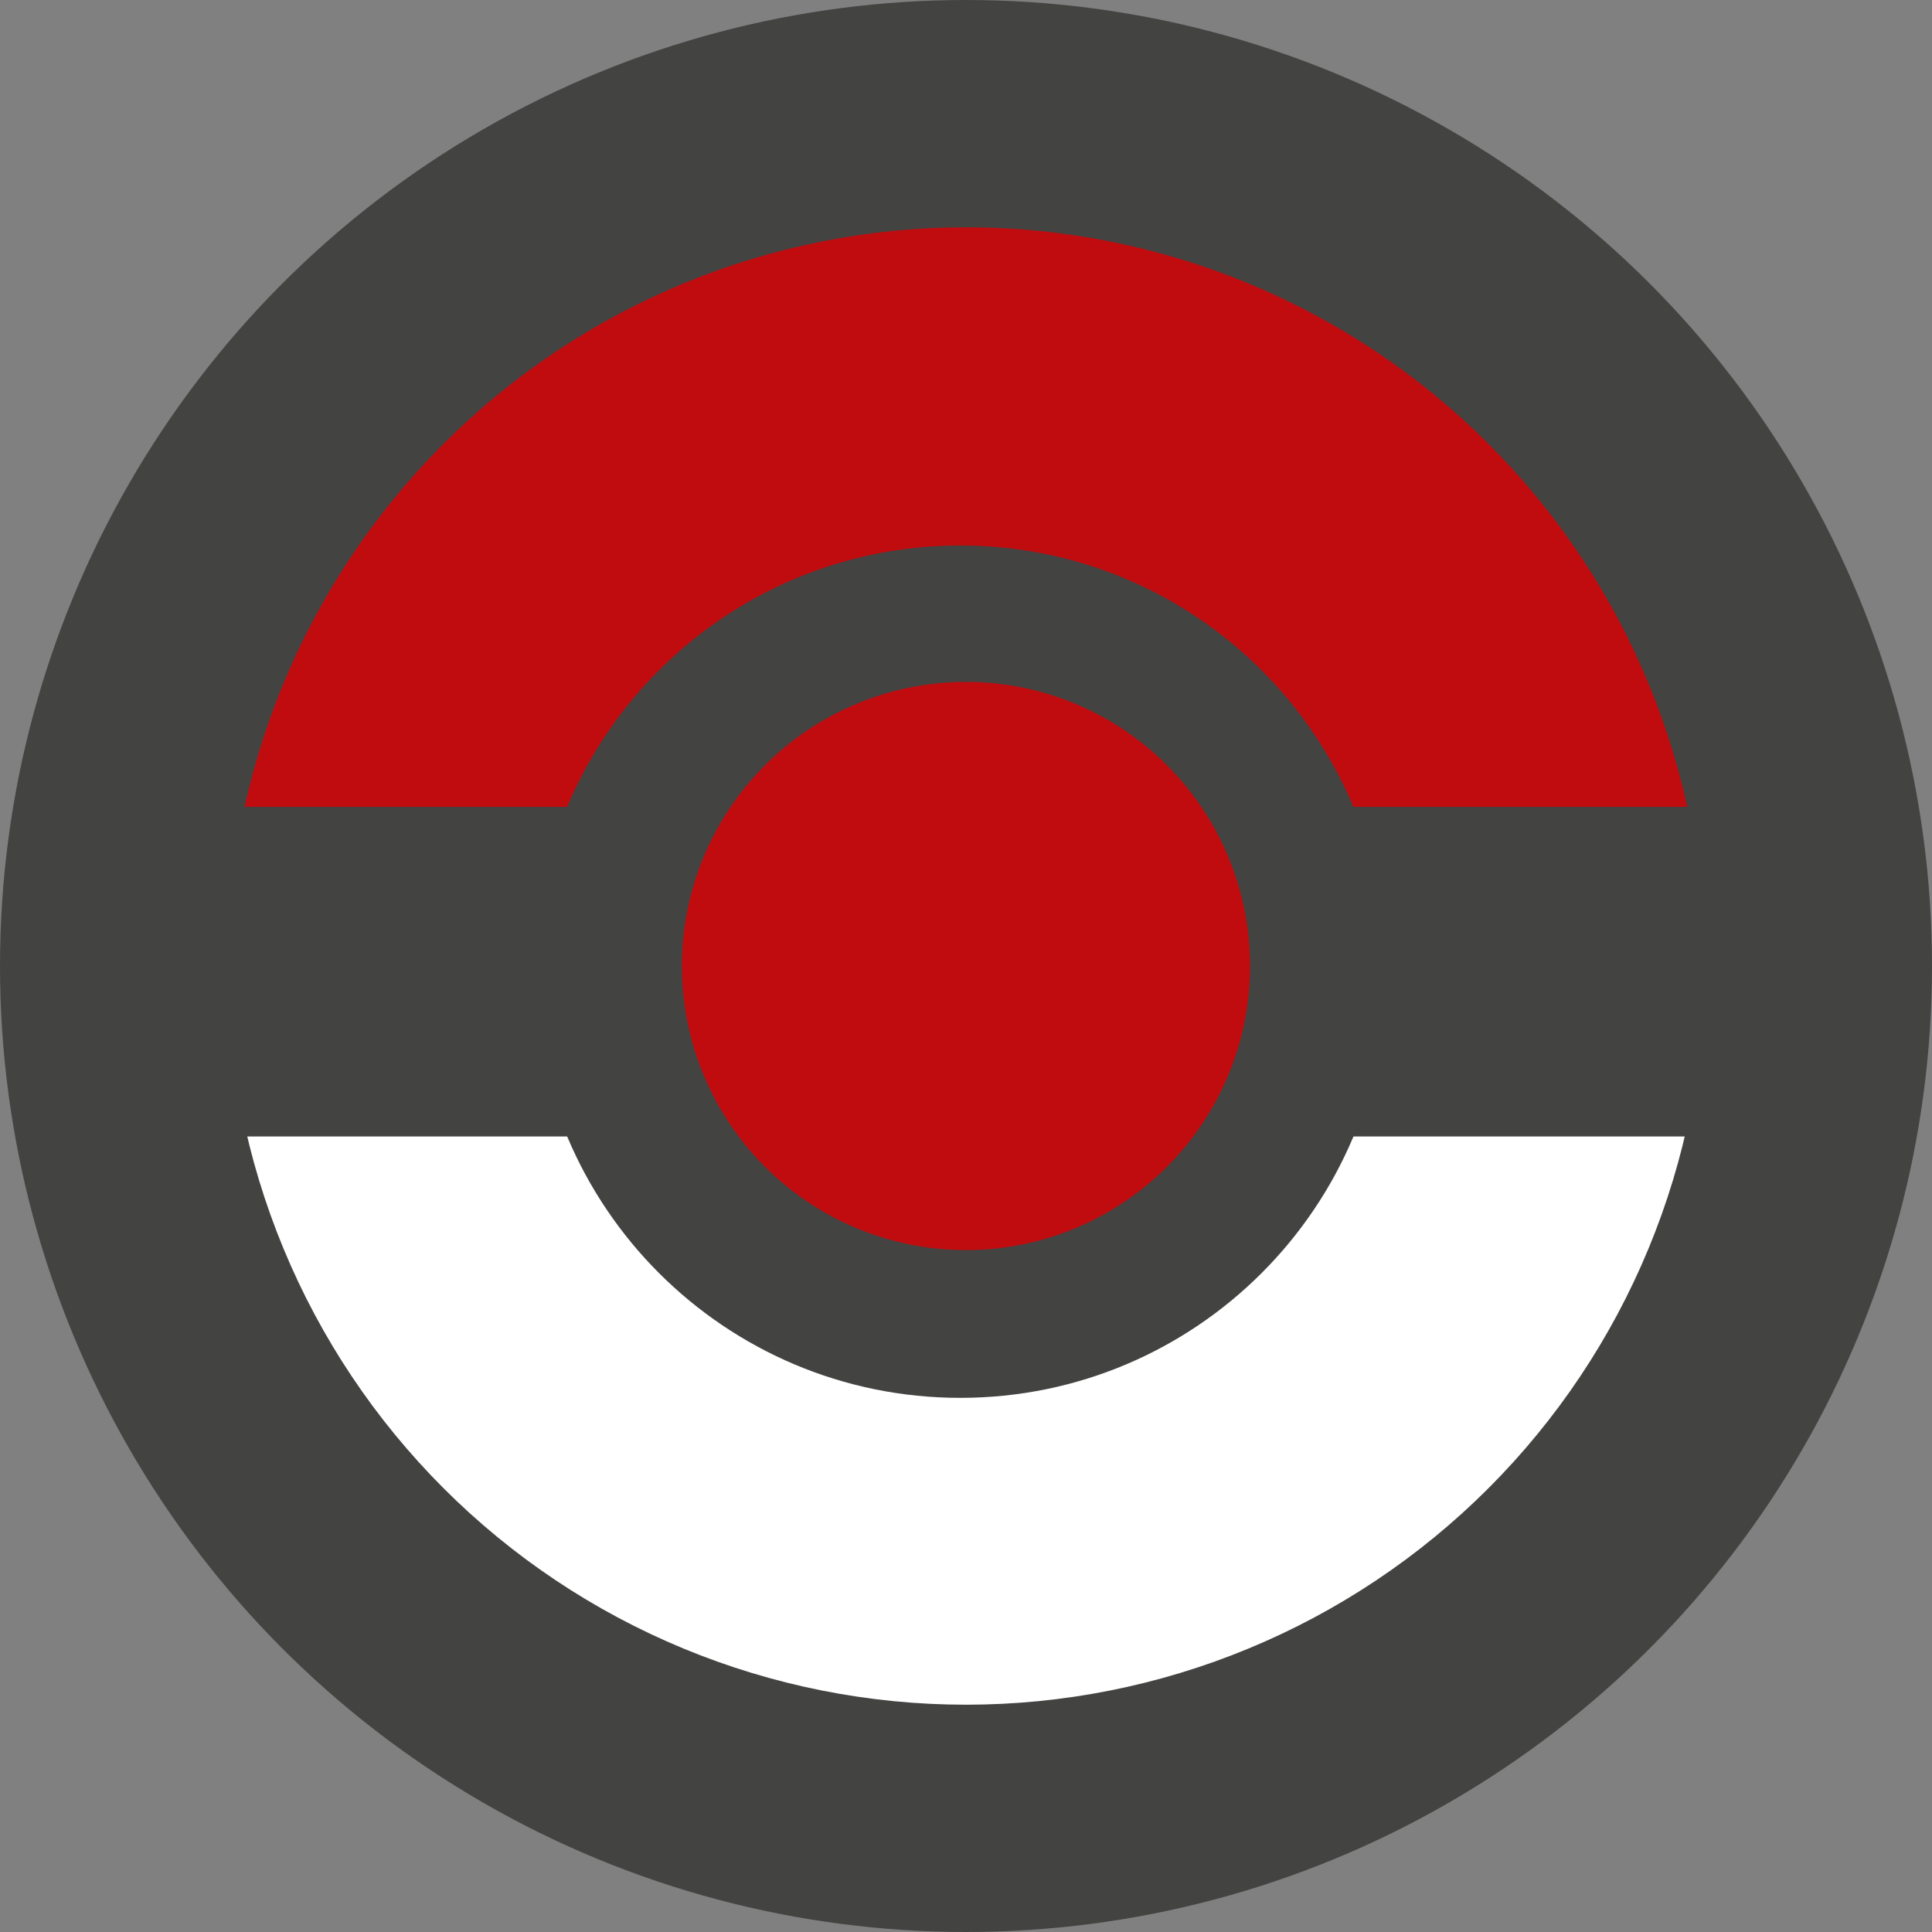 <svg width="170" height="170" viewBox="0 0 170 170" fill="none" xmlns="http://www.w3.org/2000/svg">
<rect x="0" y="0" width="170" height="170" fill="#808080" stroke="none"/>
<circle cx="85" cy="85" r="85" fill="#434342"/>
<path d="M150 85C150 93.536 148.319 101.988 145.052 109.874C141.786 117.761 136.998 124.926 130.962 130.962C124.926 136.998 117.761 141.786 109.874 145.052C101.988 148.319 93.536 150 85 150C76.464 150 68.012 148.319 60.126 145.052C52.239 141.786 45.074 136.998 39.038 130.962C33.002 124.926 28.214 117.761 24.948 109.874C21.681 101.988 20 93.536 20 85L85 85H150Z" fill="white"/>
<path d="M150 85C150 76.464 148.319 68.012 145.052 60.126C141.786 52.239 136.998 45.074 130.962 39.038C124.926 33.002 117.761 28.214 109.874 24.948C101.988 21.681 93.536 20 85 20C76.464 20 68.012 21.681 60.126 24.948C52.239 28.214 45.074 33.002 39.038 39.038C33.002 45.074 28.214 52.239 24.948 60.126C21.681 68.012 20 76.464 20 85L85 85H150Z" fill="#C00C0F"/>
<rect x="6" y="71" width="158" height="29" fill="#434342"/>
<path d="M122 85.5C122 106.211 105.211 123 84.5 123C63.789 123 47 106.211 47 85.5C47 64.789 63.789 48 84.5 48C105.211 48 122 64.789 122 85.5Z" fill="#434342"/>
<circle cx="85" cy="85" r="25" fill="#C00C0F"/>
</svg>
